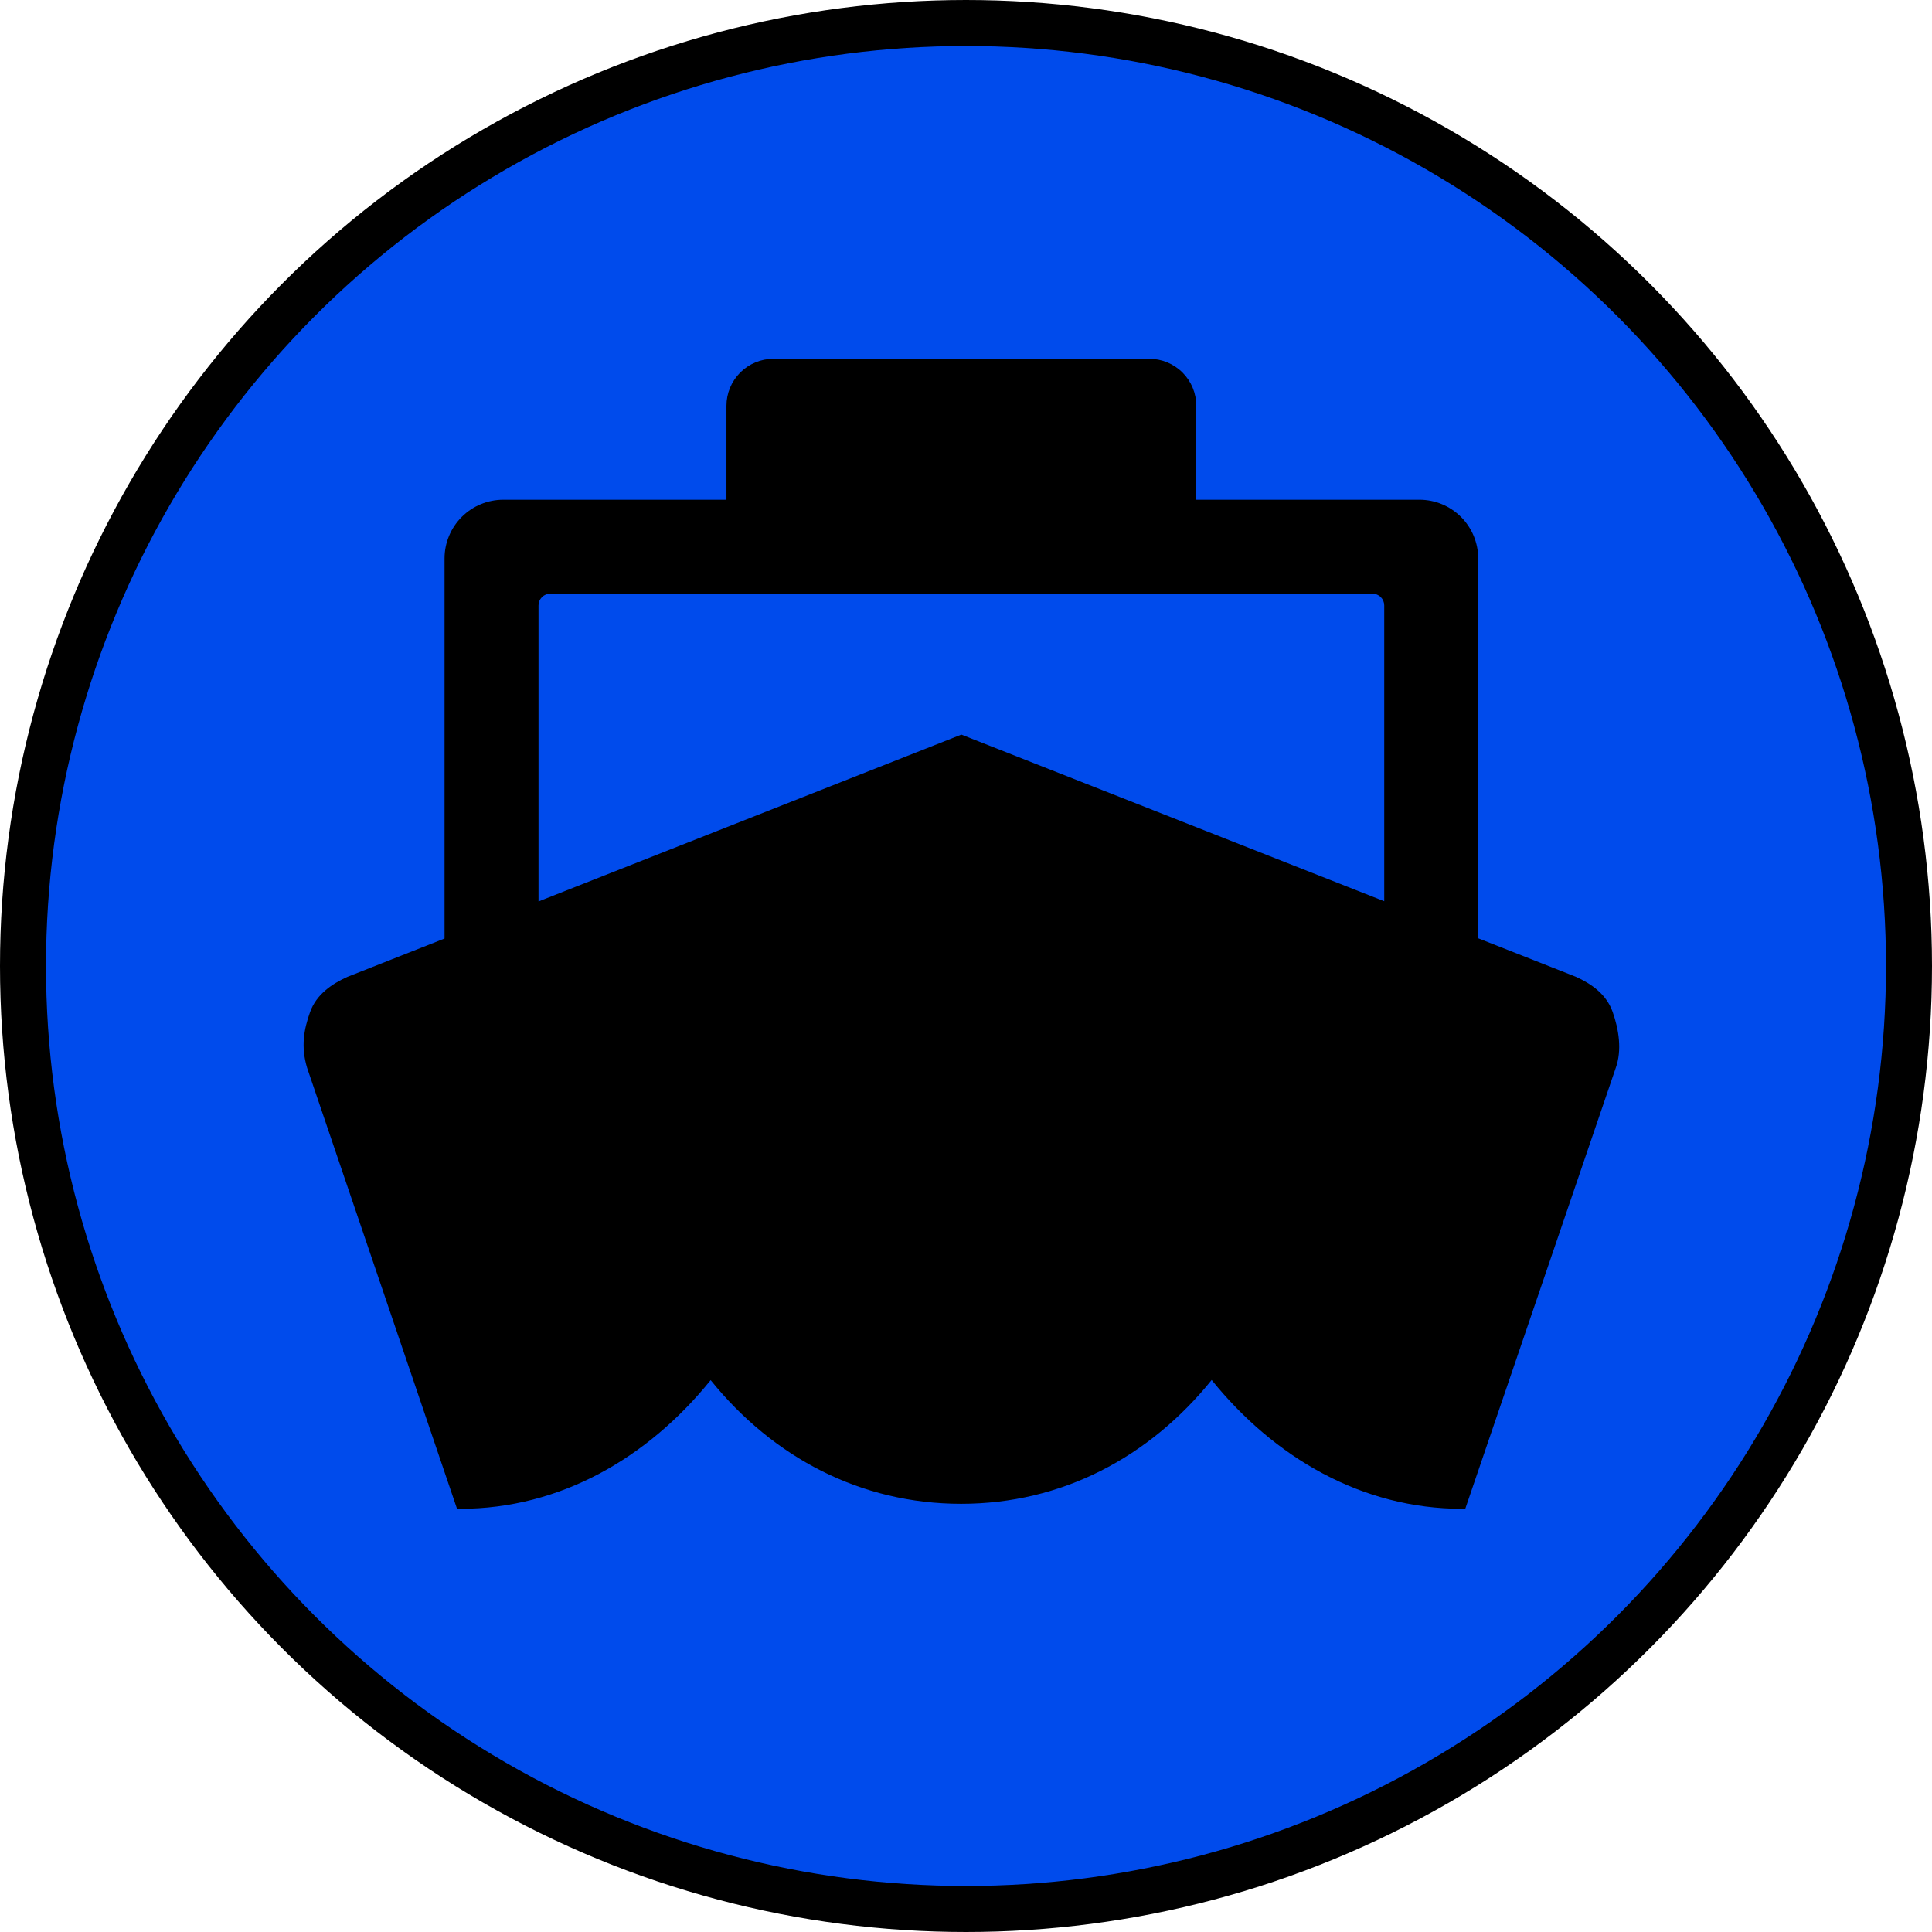 <svg width="210" height="210" viewBox="0 0 210 210" fill="none" xmlns="http://www.w3.org/2000/svg">
<circle cx="105" cy="105" r="102.5" fill="#004BEC" stroke="black" stroke-width="5"/>
<path d="M175.283 109.979C174.603 108.064 172.976 106.931 171.274 106.166L160.674 101.988V60.7C160.674 59.008 160.002 57.384 158.804 56.187C157.607 54.99 155.984 54.318 154.29 54.318H130.032V44.106C130.032 42.752 129.494 41.453 128.536 40.495C127.579 39.538 126.28 39 124.925 39H84.069C82.715 39 81.416 39.538 80.458 40.495C79.5 41.453 78.962 42.752 78.962 44.106V54.318H54.704C53.011 54.318 51.387 54.99 50.19 56.187C48.993 57.384 48.32 59.008 48.32 60.7V102.014L37.762 106.182C36.06 106.947 34.385 108.096 33.702 110.011C33.019 111.926 32.693 113.78 33.383 116.074L49.677 164H50.015C60.906 164 70.443 158.444 77.245 150.016C84.05 158.444 93.581 163.457 104.472 163.457C115.362 163.457 124.9 158.428 131.702 150C138.507 158.428 148.038 164 158.928 164H159.267L175.625 116.077C176.314 114.163 175.966 111.897 175.283 109.979ZM104.497 79.848L58.534 97.983V65.806C58.534 65.468 58.669 65.143 58.908 64.904C59.148 64.664 59.473 64.53 59.811 64.53H149.183C149.522 64.53 149.847 64.664 150.086 64.904C150.326 65.143 150.46 65.468 150.46 65.806V97.961L104.497 79.848Z" fill="black"/>
</svg>
